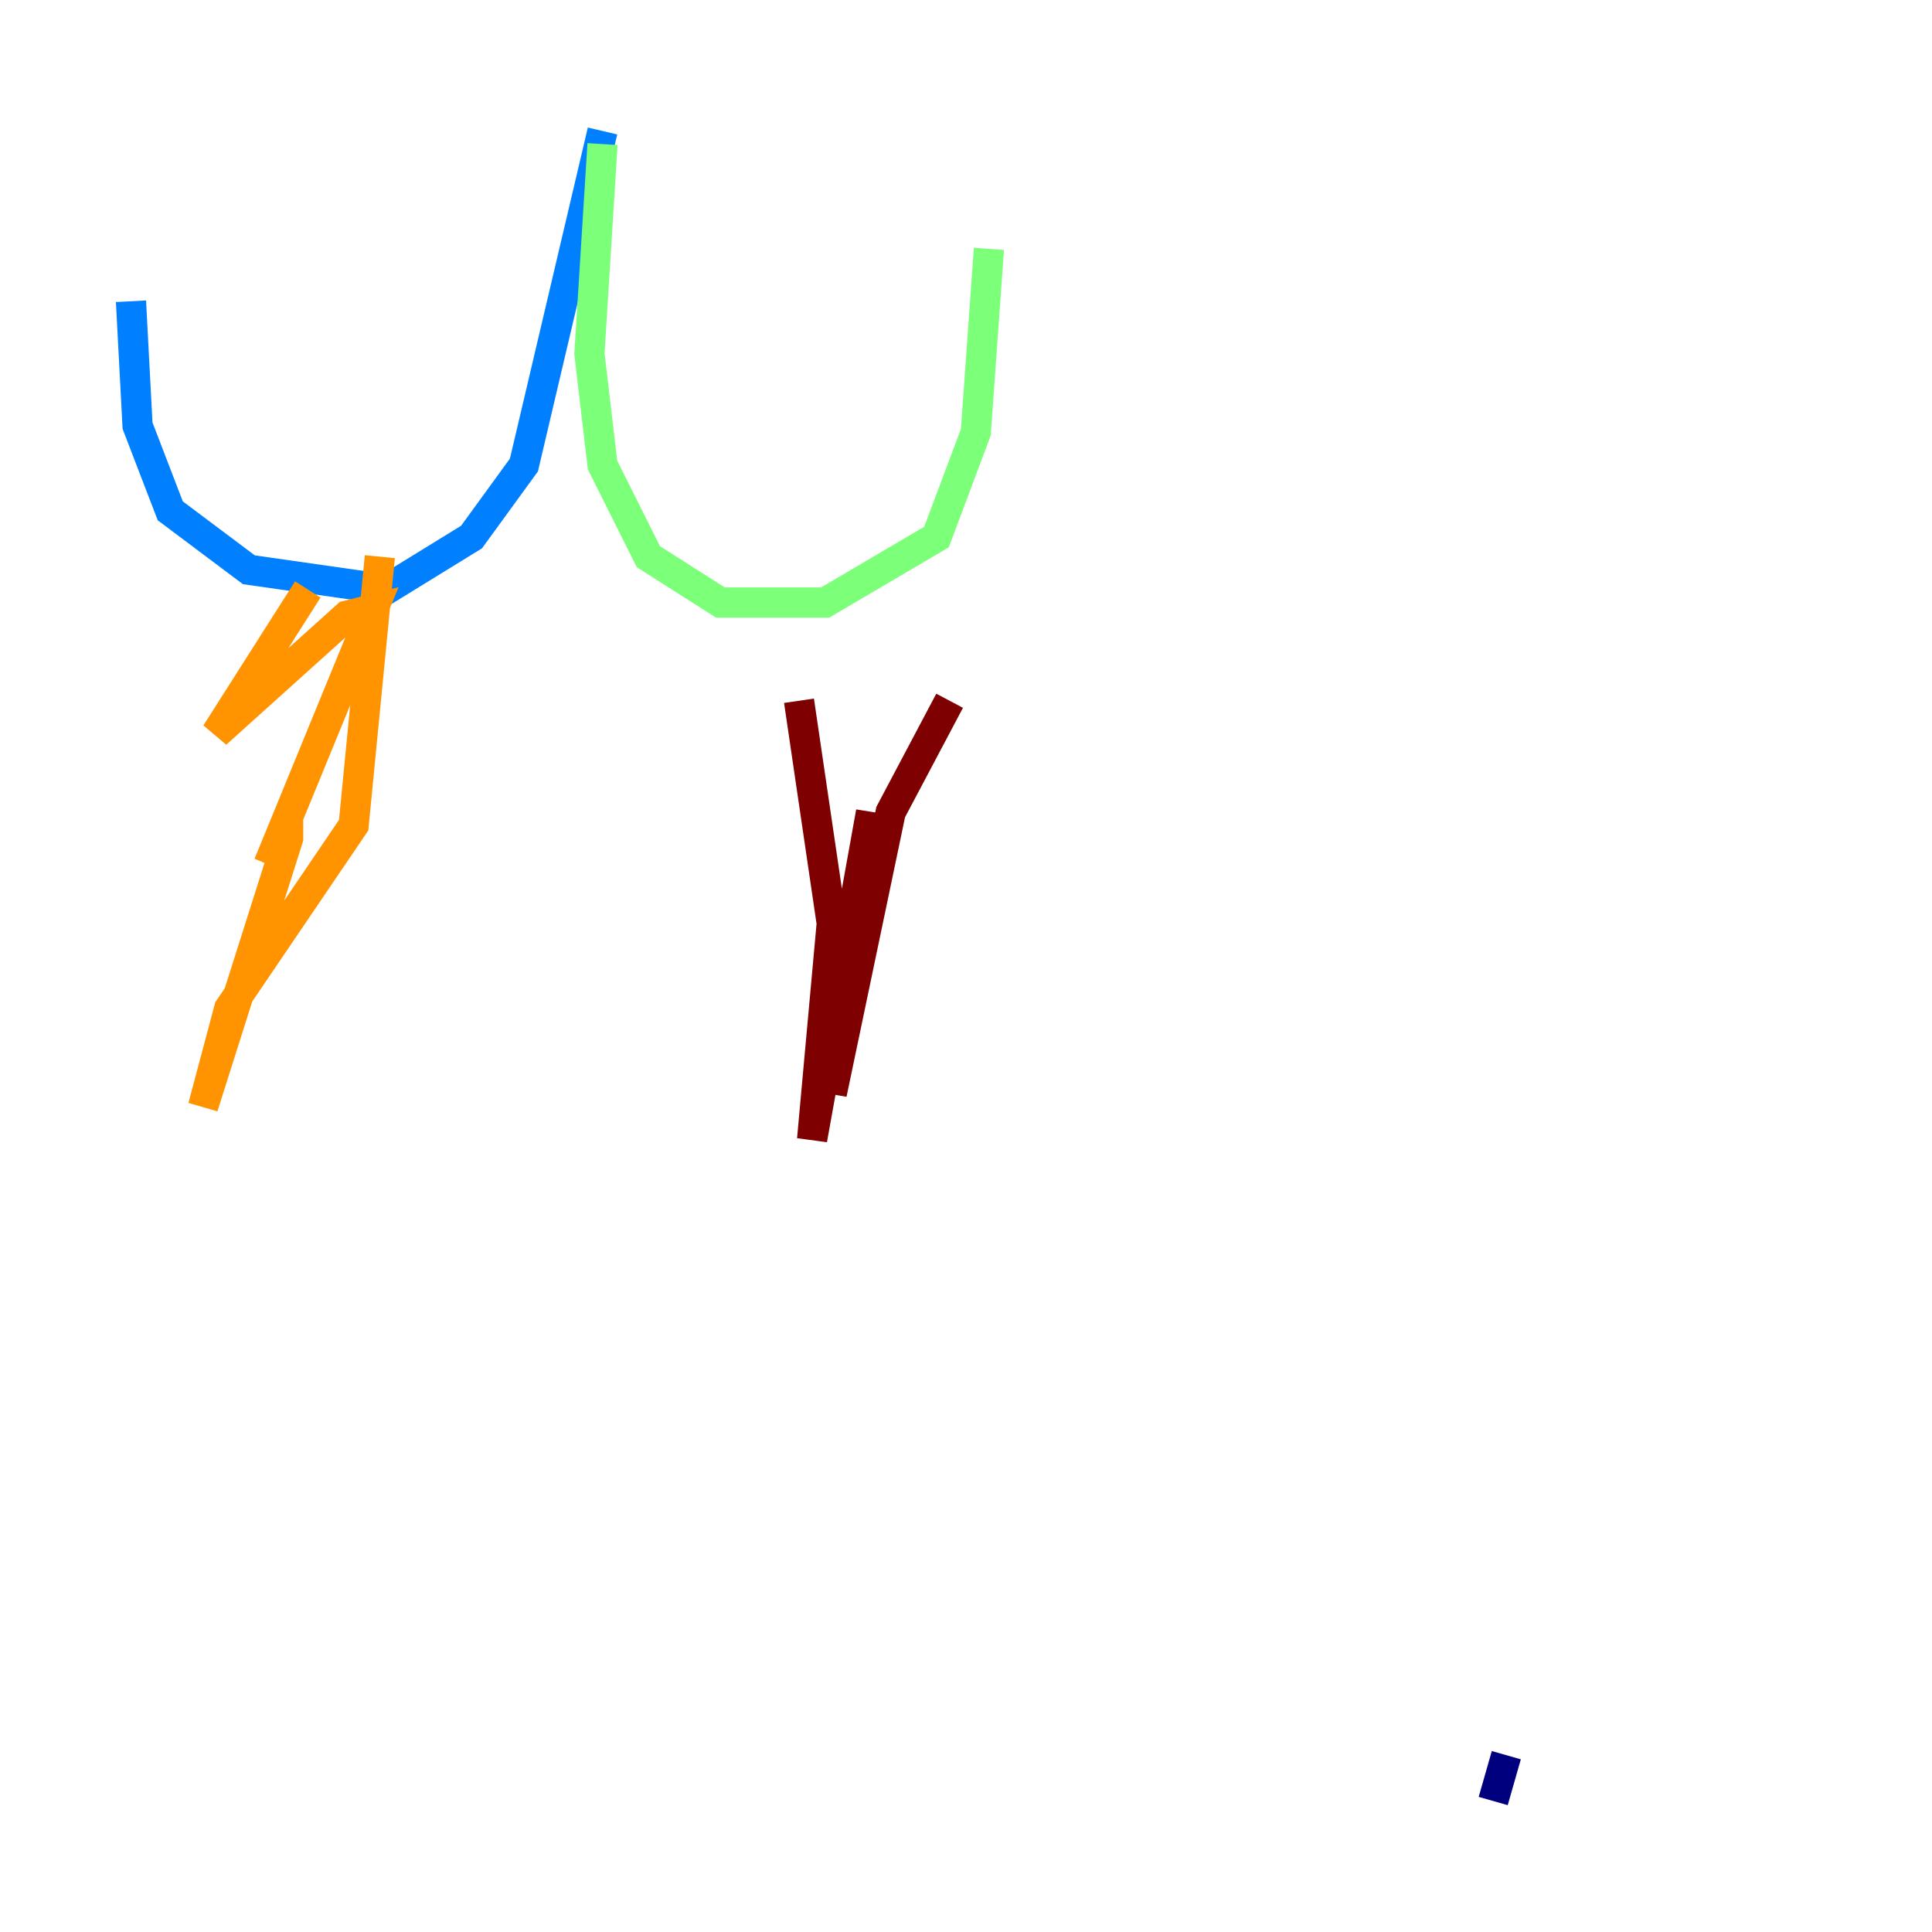 <?xml version="1.0" encoding="utf-8" ?>
<svg baseProfile="tiny" height="128" version="1.2" viewBox="0,0,128,128" width="128" xmlns="http://www.w3.org/2000/svg" xmlns:ev="http://www.w3.org/2001/xml-events" xmlns:xlink="http://www.w3.org/1999/xlink"><defs /><polyline fill="none" points="98.929,119.322 99.797,116.285" stroke="#00007f" stroke-width="2" /><polyline fill="none" points="39.919,8.678 34.712,30.807 31.241,35.58 25.6,39.051 16.488,37.749 11.281,33.844 9.112,28.203 8.678,19.959" stroke="#0080ff" stroke-width="2" /><polyline fill="none" points="39.919,9.546 39.051,23.43 39.919,30.807 42.956,36.881 47.729,39.919 54.671,39.919 62.047,35.58 64.651,28.637 65.519,16.488" stroke="#7cff79" stroke-width="2" /><polyline fill="none" points="20.393,39.051 14.319,48.597 22.997,40.786 24.732,40.352 17.79,57.275 19.091,54.237 19.091,55.539 13.451,73.329 15.186,66.82 23.43,54.671 25.166,36.881" stroke="#ff9400" stroke-width="2" /><polyline fill="none" points="62.915,46.427 59.01,53.803 55.105,72.461 57.709,53.803 53.803,75.498 55.105,61.18 52.936,46.427" stroke="#7f0000" stroke-width="2" /></svg>